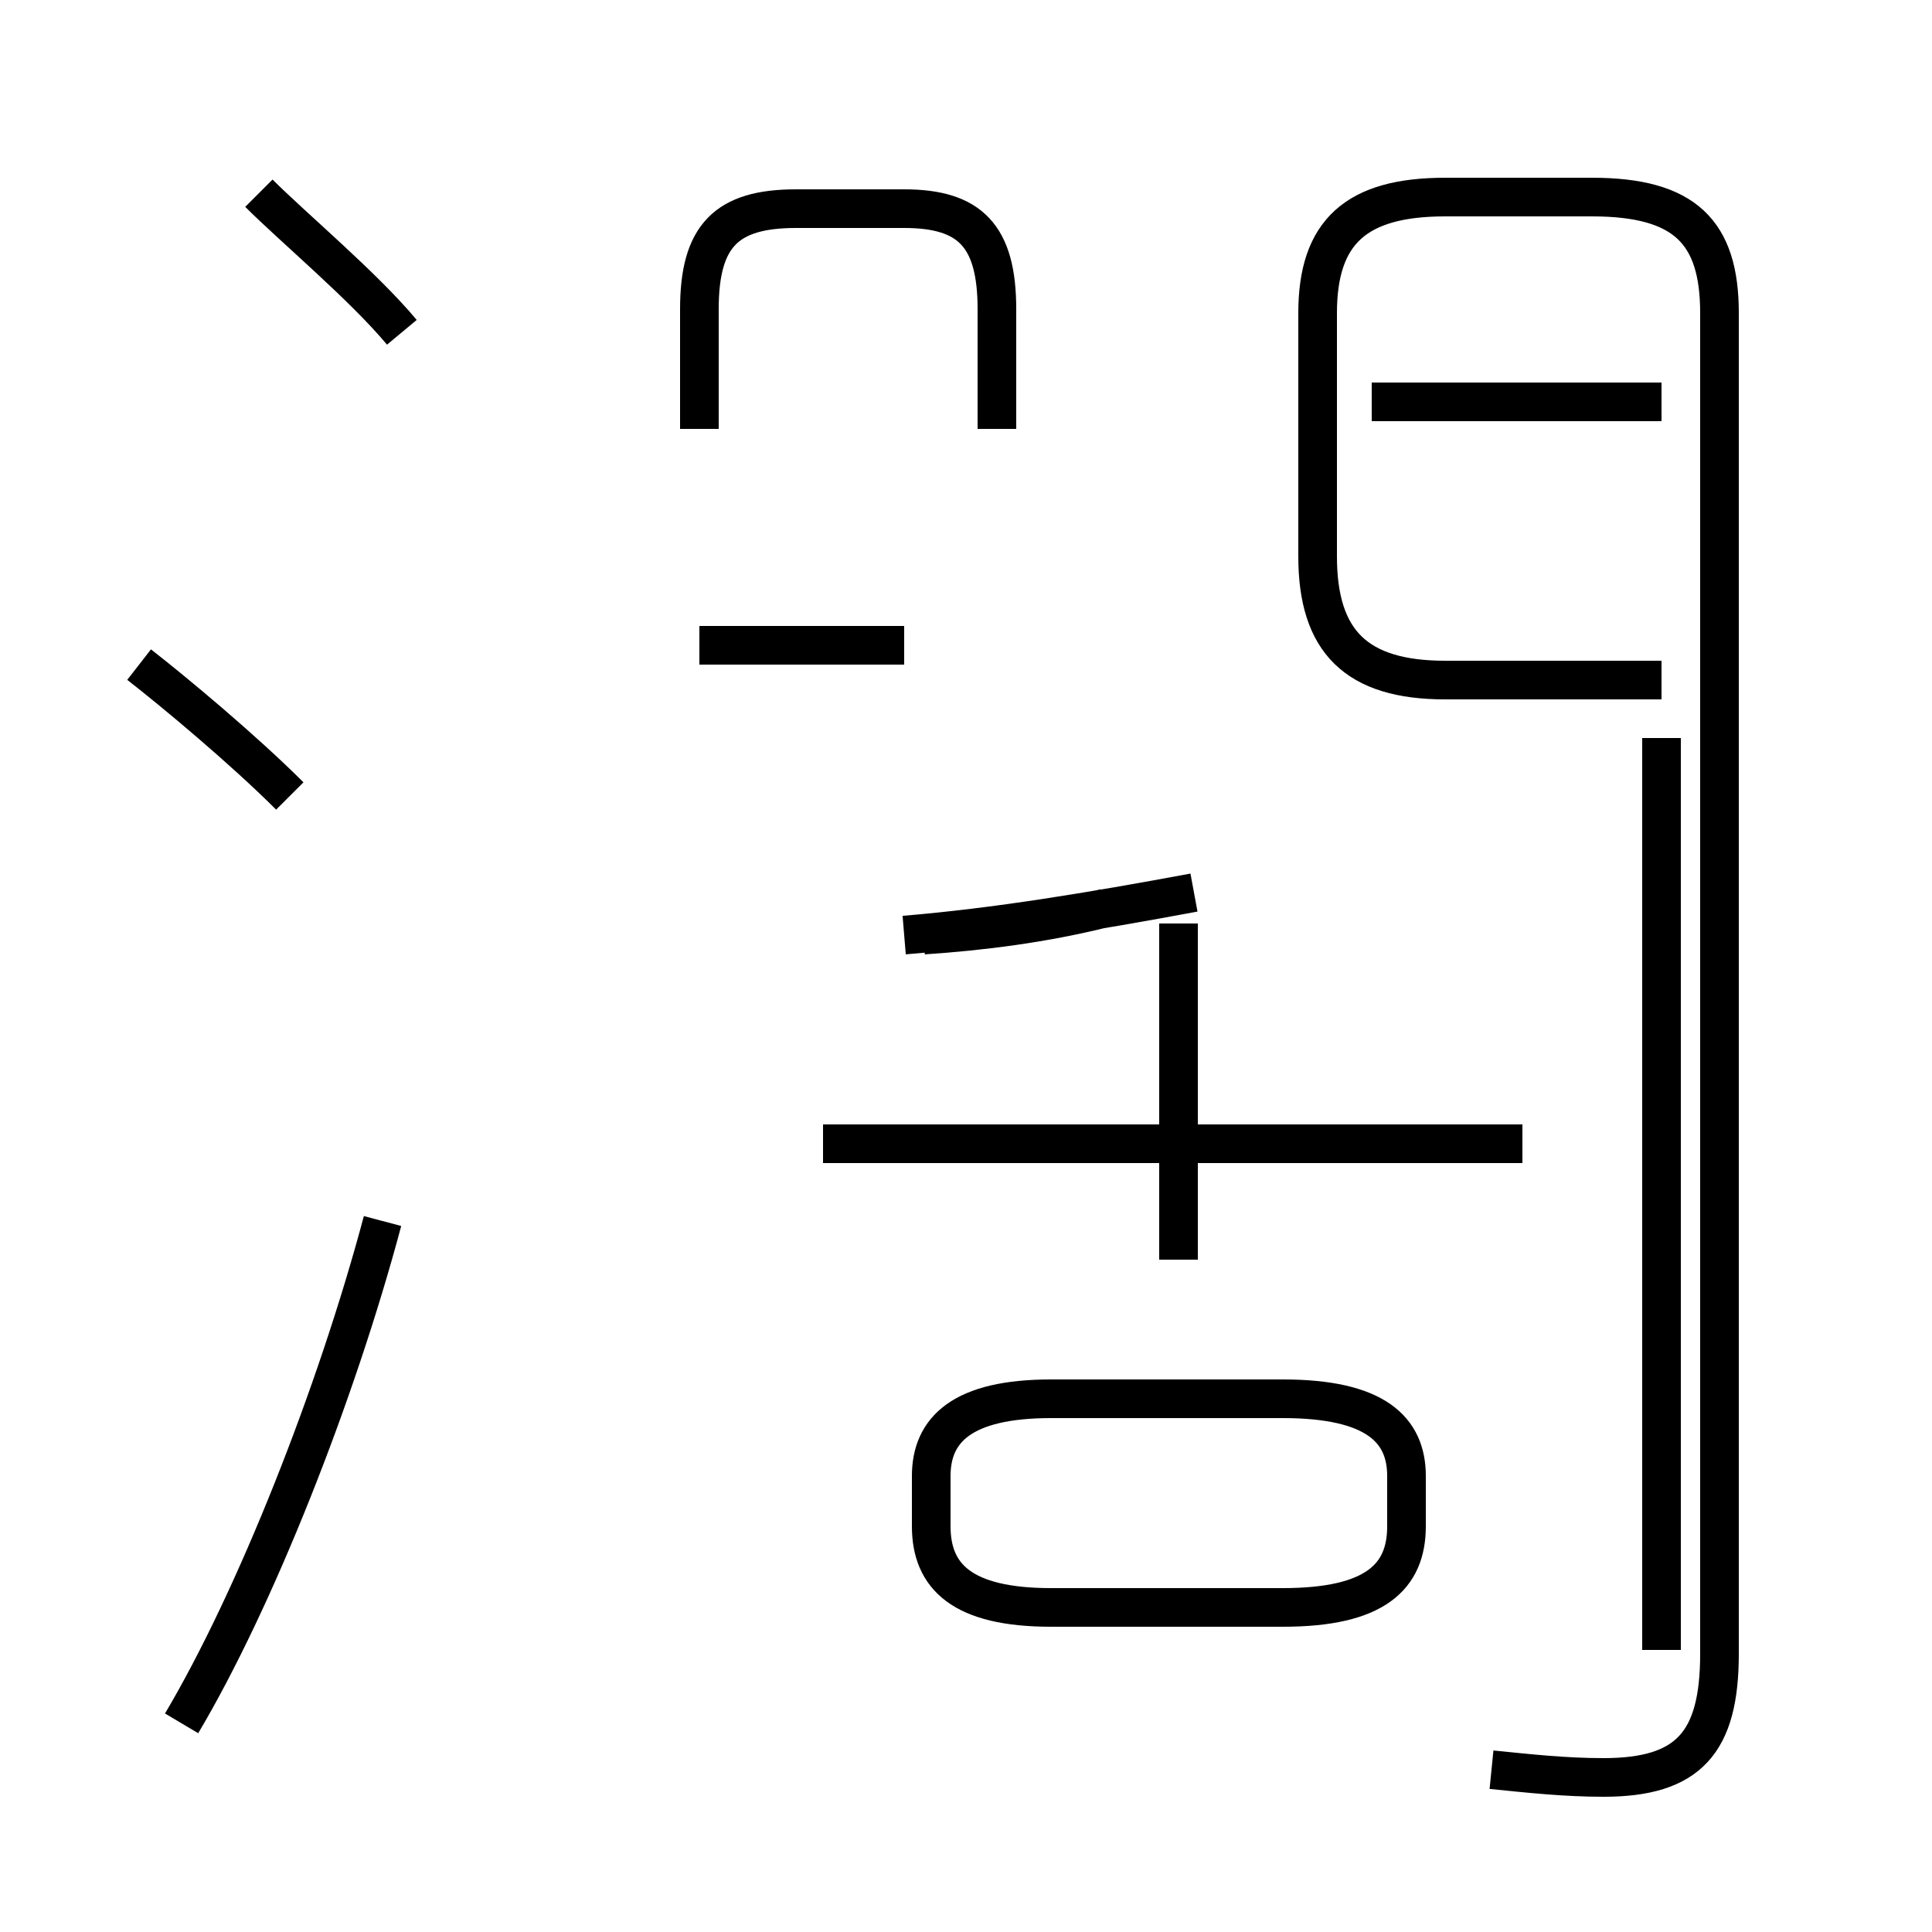 <?xml version='1.0' encoding='utf8'?>
<svg viewBox="0.0 -44.0 50.0 50.0" version="1.1" xmlns="http://www.w3.org/2000/svg">
<rect x="0.0" y="-44.0" width="50.0" height="50.0" fill="#808080" stroke="none"/>
<rect x="-1000" y="-1000" width="2000" height="2000" stroke="white" fill="white"/>
<g style="fill:none; stroke:#000000;  stroke-width:1">
<path d="M 7.5 23.4 C 6.3 24.6 4.5 26.1 3.6 26.8 M 4.7 -0.6 C 6.6 2.6 8.7 7.9 9.9 12.4 M 10.4 35.4 C 9.4 36.6 7.6 38.1 6.7 39.0 M 23.4 19.8 C 25.8 20.0 28.2 20.4 30.9 20.9 M 27.2 2.4 L 33.2 2.4 C 35.6 2.4 36.4 3.2 36.4 4.5 L 36.4 5.8 C 36.4 7.0 35.6 7.8 33.2 7.8 L 27.2 7.8 C 24.9 7.8 24.1 7.0 24.1 5.8 L 24.1 4.5 C 24.1 3.2 24.9 2.4 27.2 2.4 Z M 23.4 27.3 L 18.1 27.3 M 18.1 32.9 L 18.1 36.0 C 18.1 37.9 18.8 38.6 20.6 38.6 L 23.4 38.6 C 25.1 38.6 25.8 37.9 25.8 36.0 L 25.8 32.9 M 23.9 19.8 C 25.4 19.9 27.0 20.1 28.6 20.5 M 30.5 11.4 L 30.5 20.1 M 39.4 14.4 L 21.3 14.4 M 38.6 -1.8 C 39.6 -1.9 40.5 -2.0 41.5 -2.0 C 43.7 -2.0 44.5 -1.1 44.5 1.2 L 44.5 35.9 C 44.5 38.0 43.6 38.9 41.2 38.9 L 37.4 38.9 C 35.1 38.9 34.1 38.0 34.1 35.9 L 34.1 29.6 C 34.1 27.4 35.1 26.4 37.4 26.4 L 43.0 26.4 M 43.0 33.6 L 35.5 33.6 M 43.0 24.9 L 43.0 1.3 " transform="scale(1, -1)" />
</g>
</svg>